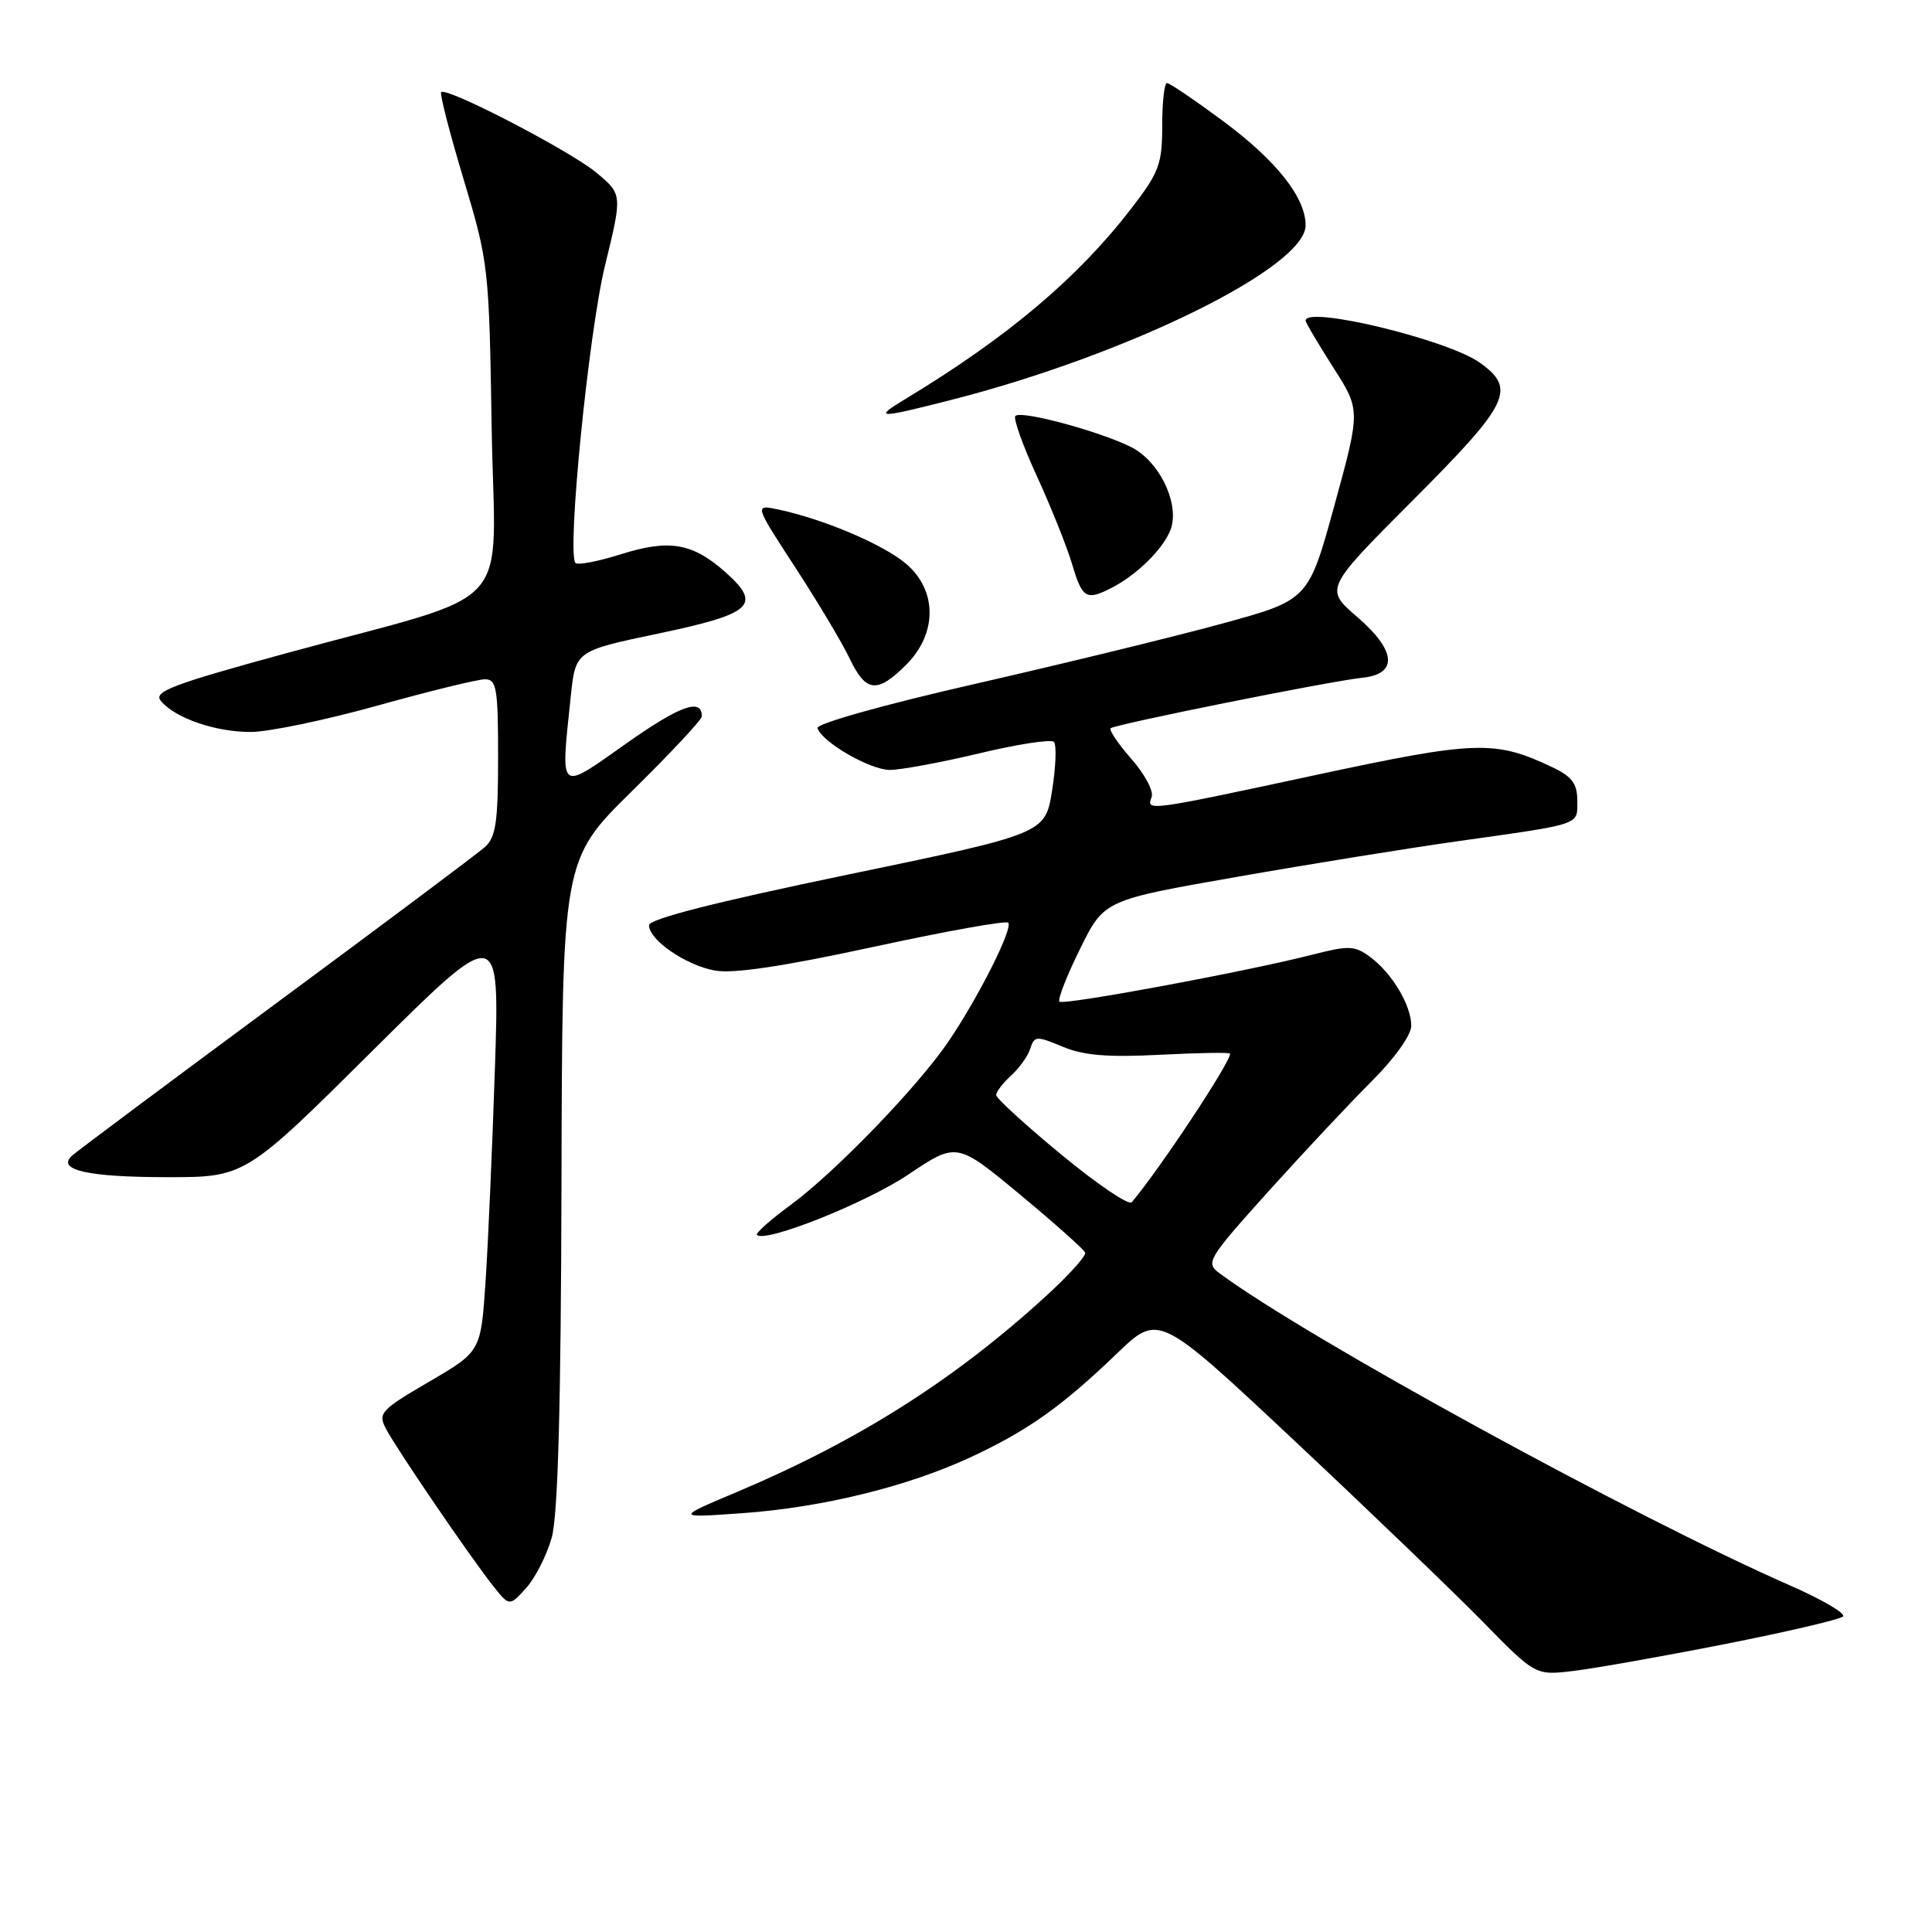 <?xml version="1.0" encoding="UTF-8" standalone="no"?>
<!DOCTYPE svg PUBLIC "-//W3C//DTD SVG 1.1//EN" "http://www.w3.org/Graphics/SVG/1.1/DTD/svg11.dtd" >
<svg xmlns="http://www.w3.org/2000/svg" xmlns:xlink="http://www.w3.org/1999/xlink" version="1.1" viewBox="0 0 256 256">
 <g >
 <path fill="currentColor"
d=" M 228.50 217.86 C 236.74 216.24 243.82 214.58 244.21 214.19 C 244.60 213.80 241.46 211.95 237.21 210.09 C 216.51 201.01 173.08 177.24 161.56 168.69 C 159.72 167.32 160.03 166.81 168.06 157.88 C 172.70 152.73 178.86 146.16 181.75 143.28 C 184.78 140.25 187.00 137.15 187.00 135.93 C 187.00 133.21 184.47 128.97 181.56 126.81 C 179.51 125.29 178.74 125.26 173.89 126.50 C 165.20 128.73 140.91 133.24 140.38 132.72 C 140.12 132.45 141.34 129.32 143.10 125.76 C 146.29 119.27 146.29 119.27 163.90 116.19 C 173.58 114.49 186.68 112.38 193.00 111.49 C 209.79 109.12 209.00 109.38 209.00 106.09 C 209.00 103.84 208.30 102.90 205.71 101.67 C 198.09 98.05 195.64 98.13 174.50 102.66 C 151.92 107.51 151.87 107.51 152.60 105.61 C 152.89 104.84 151.69 102.58 149.93 100.58 C 148.17 98.57 146.93 96.74 147.16 96.50 C 147.68 95.99 176.28 90.24 180.49 89.81 C 185.27 89.32 185.03 86.23 179.87 81.78 C 175.51 78.02 175.51 78.02 187.25 66.25 C 200.05 53.42 200.96 51.53 196.06 48.04 C 191.78 45.00 173.00 40.47 173.00 42.48 C 173.00 42.74 174.64 45.52 176.64 48.65 C 180.28 54.34 180.28 54.34 176.83 66.92 C 173.38 79.50 173.38 79.50 161.94 82.63 C 155.65 84.35 140.93 87.94 129.24 90.61 C 117.16 93.36 108.13 95.90 108.32 96.48 C 108.93 98.34 115.25 102.00 117.90 102.02 C 119.33 102.02 124.65 101.04 129.73 99.83 C 134.80 98.61 139.26 97.93 139.64 98.30 C 140.02 98.68 139.91 101.57 139.41 104.73 C 138.50 110.46 138.50 110.46 112.25 115.91 C 94.81 119.53 86.00 121.77 86.00 122.60 C 86.00 124.55 90.83 127.88 94.71 128.60 C 97.10 129.05 103.71 128.07 115.63 125.49 C 125.21 123.41 133.29 121.96 133.59 122.26 C 134.28 122.95 129.68 132.10 125.68 138.00 C 121.60 144.01 110.65 155.35 104.70 159.71 C 102.06 161.65 100.08 163.42 100.30 163.63 C 101.39 164.73 114.72 159.41 120.35 155.64 C 126.77 151.33 126.77 151.33 135.14 158.27 C 139.74 162.09 143.63 165.56 143.79 165.97 C 143.95 166.39 141.62 168.98 138.61 171.73 C 126.44 182.85 113.76 190.89 97.66 197.69 C 89.50 201.13 89.50 201.13 98.31 200.51 C 108.99 199.75 120.34 196.96 128.74 193.03 C 136.26 189.51 140.71 186.35 148.02 179.33 C 153.53 174.03 153.53 174.03 171.52 190.90 C 181.41 200.18 192.64 210.98 196.48 214.89 C 203.45 222.01 203.45 222.01 208.48 221.41 C 211.24 221.08 220.25 219.49 228.50 217.86 Z  M 73.11 203.73 C 73.93 200.81 74.33 186.27 74.40 156.71 C 74.50 113.92 74.50 113.92 83.75 104.82 C 88.84 99.81 93.00 95.36 93.00 94.92 C 93.00 92.45 90.12 93.48 82.99 98.51 C 73.91 104.91 74.28 105.22 75.63 92.27 C 76.26 86.25 76.26 86.25 87.23 83.95 C 99.70 81.33 100.99 80.17 96.17 75.86 C 91.79 71.95 88.71 71.41 82.28 73.44 C 79.28 74.38 76.57 74.91 76.26 74.60 C 75.08 73.41 77.99 44.08 80.18 35.13 C 82.47 25.76 82.47 25.76 79.03 22.88 C 75.57 20.00 59.18 11.49 58.46 12.21 C 58.24 12.42 59.59 17.63 61.44 23.79 C 64.74 34.77 64.81 35.41 65.15 56.75 C 65.55 81.82 68.99 78.07 37.81 86.59 C 22.80 90.69 20.29 91.65 21.31 92.87 C 23.19 95.15 28.55 97.00 33.22 96.99 C 35.57 96.99 43.12 95.42 50.00 93.50 C 56.88 91.58 63.29 90.01 64.25 90.01 C 65.80 90.00 66.00 91.16 66.00 100.35 C 66.00 108.94 65.70 110.95 64.25 112.24 C 63.29 113.10 50.80 122.45 36.50 133.01 C 22.20 143.58 10.05 152.65 9.51 153.16 C 7.50 155.03 11.64 155.97 21.99 155.98 C 32.48 156.00 32.48 156.00 49.34 139.25 C 66.21 122.50 66.21 122.50 65.58 141.50 C 65.24 151.95 64.68 164.68 64.34 169.79 C 63.72 179.08 63.72 179.08 56.85 183.09 C 50.46 186.82 50.06 187.25 51.13 189.30 C 52.51 191.95 62.22 206.19 65.30 210.09 C 67.50 212.87 67.50 212.87 69.72 210.42 C 70.93 209.07 72.46 206.06 73.11 203.73 Z  M 120.08 88.08 C 124.23 83.93 124.20 78.19 120.02 74.67 C 117.00 72.13 109.24 68.83 103.22 67.53 C 99.93 66.83 99.93 66.83 105.36 75.16 C 108.35 79.75 111.60 85.19 112.58 87.25 C 114.73 91.76 116.22 91.93 120.08 88.08 Z  M 147.32 77.88 C 150.67 76.15 154.12 72.75 155.10 70.20 C 156.28 67.14 154.07 61.93 150.63 59.67 C 147.65 57.72 135.41 54.26 134.54 55.12 C 134.24 55.43 135.52 59.02 137.39 63.09 C 139.26 67.17 141.36 72.41 142.06 74.75 C 143.41 79.31 143.93 79.62 147.32 77.88 Z  M 126.01 53.00 C 149.47 47.01 173.00 35.42 173.00 29.86 C 173.00 26.17 169.14 21.30 162.09 16.06 C 158.33 13.28 154.97 11.00 154.63 11.00 C 154.28 11.00 154.00 13.55 154.00 16.66 C 154.00 21.76 153.59 22.84 149.87 27.67 C 142.77 36.87 133.52 44.67 120.00 52.85 C 115.65 55.48 116.23 55.49 126.01 53.00 Z  M 140.64 153.00 C 135.89 149.08 132.00 145.53 132.00 145.10 C 132.00 144.66 132.89 143.51 133.97 142.52 C 135.06 141.54 136.21 139.93 136.52 138.94 C 137.05 137.26 137.34 137.24 140.80 138.69 C 143.59 139.86 146.78 140.12 153.75 139.76 C 158.84 139.50 163.00 139.43 163.00 139.62 C 163.00 140.82 153.68 154.90 149.96 159.31 C 149.59 159.76 145.39 156.92 140.64 153.00 Z "/>
</g>
</svg>